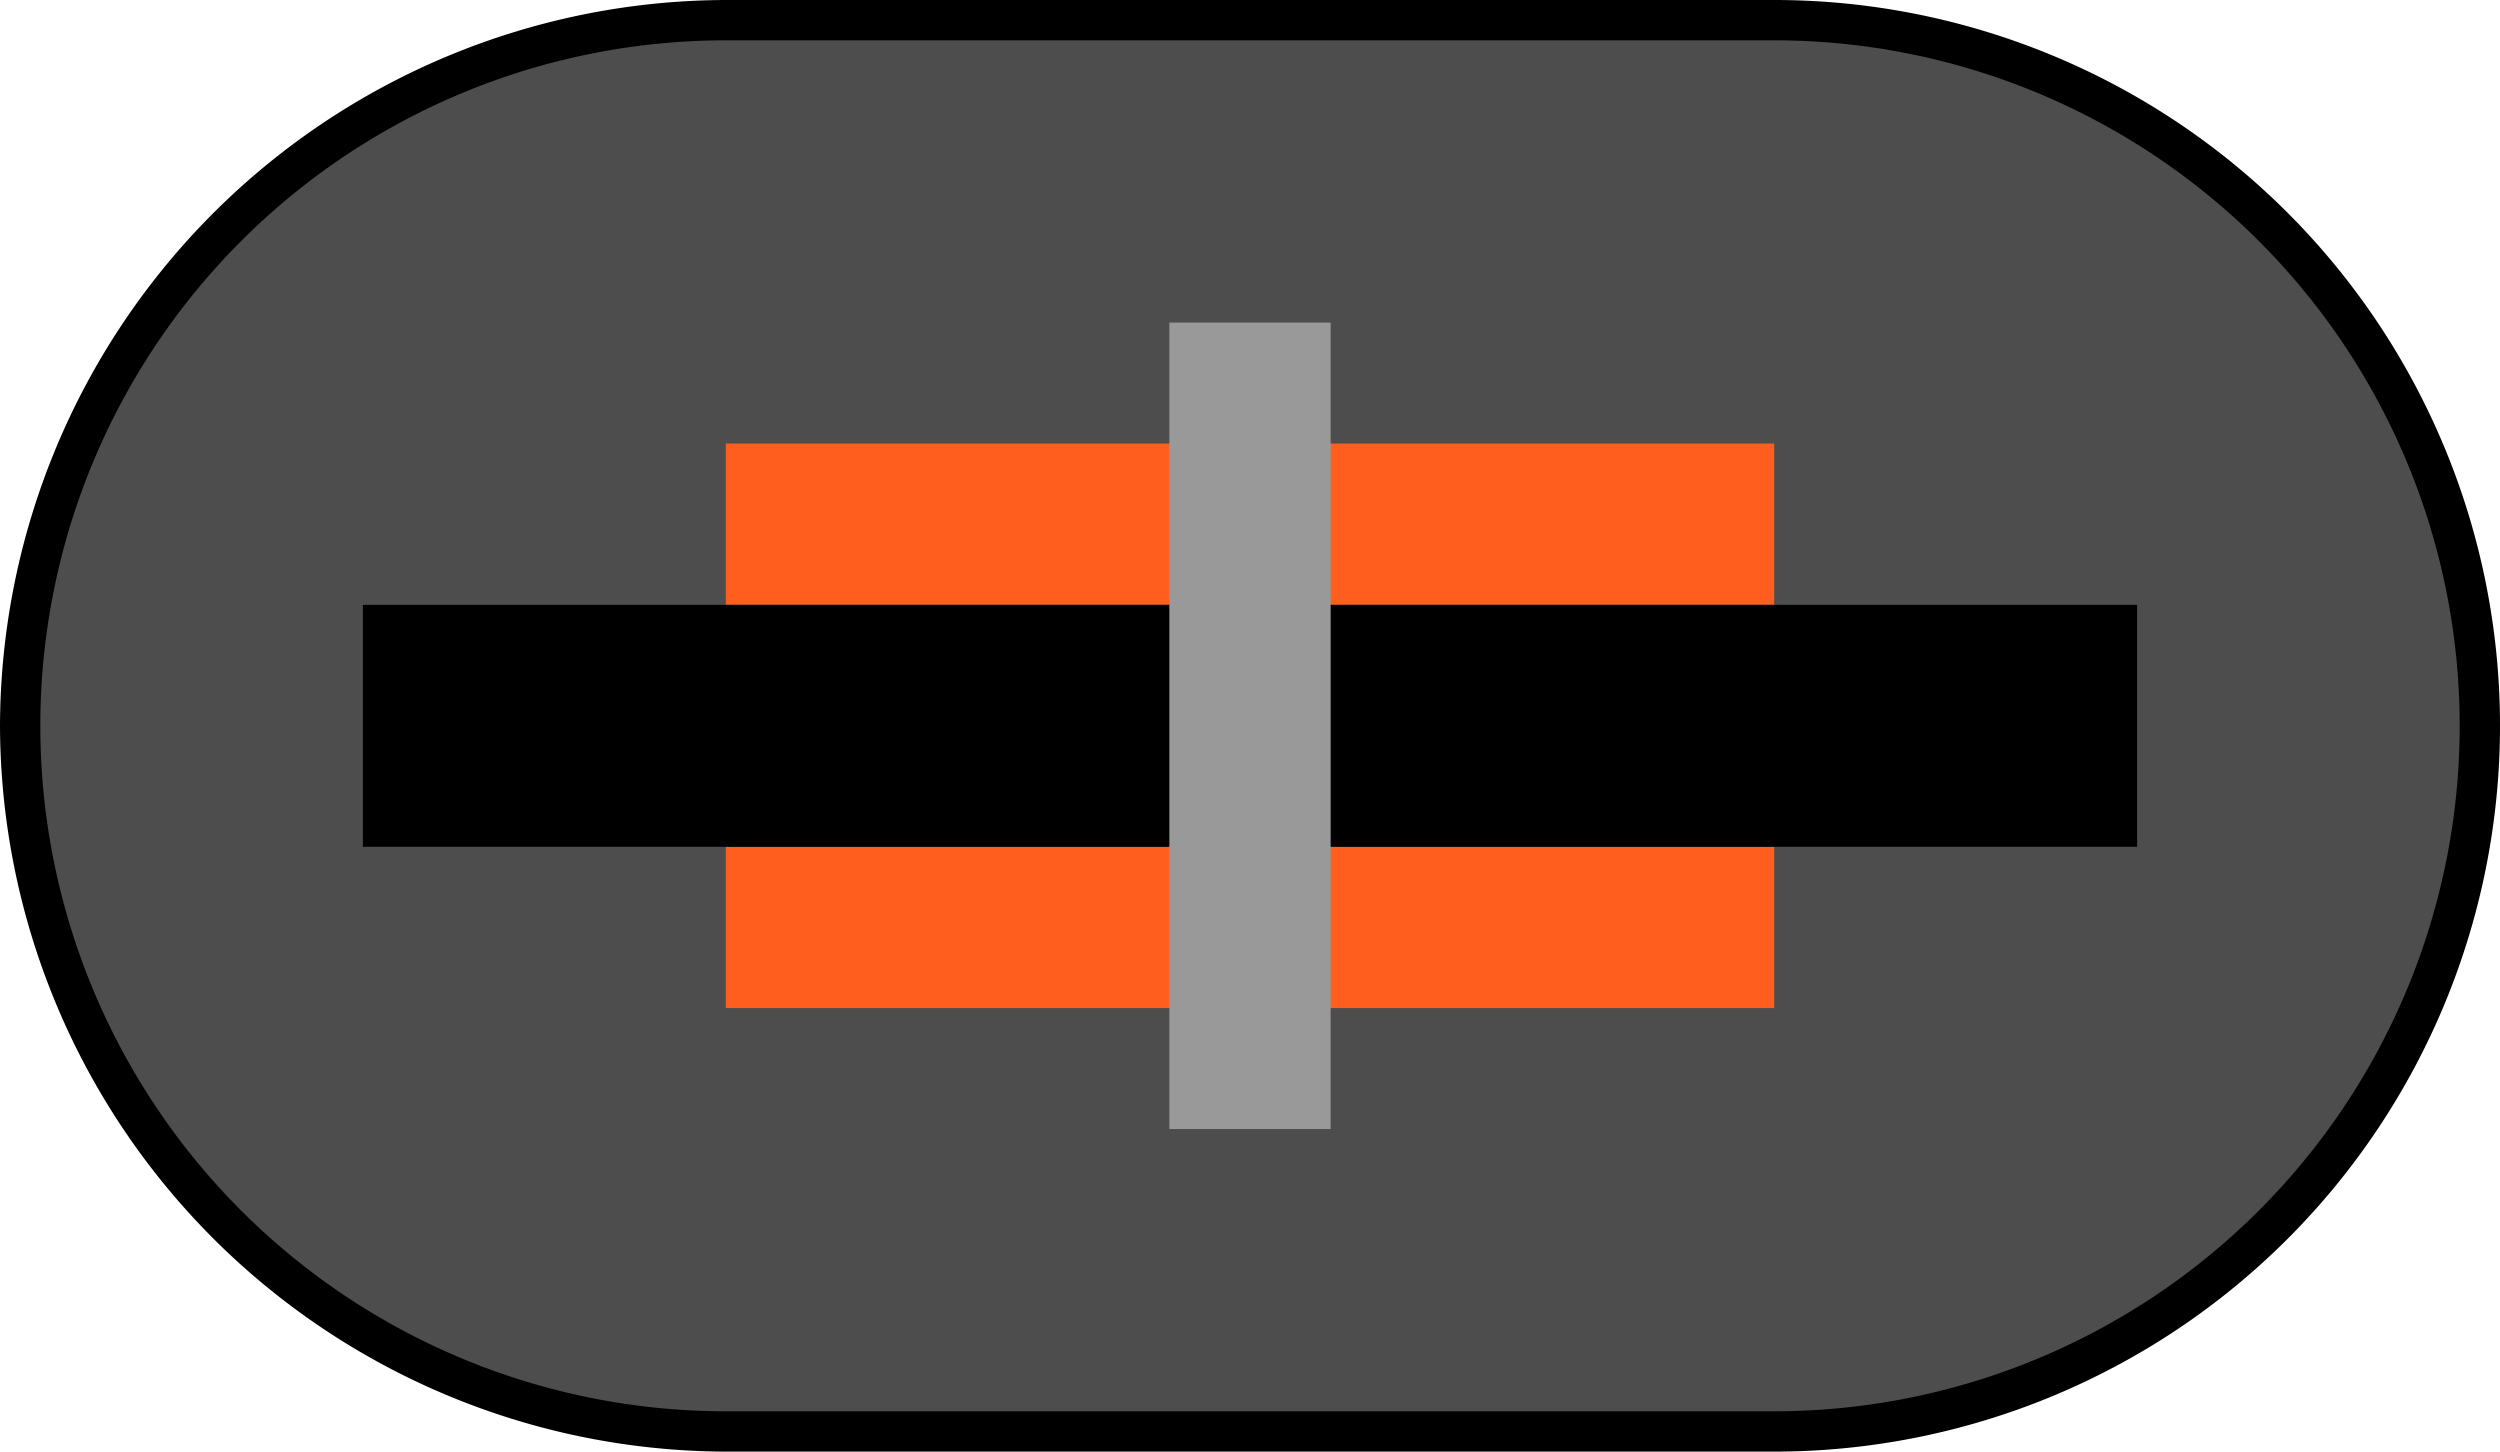 <svg xmlns="http://www.w3.org/2000/svg" width="62" height="36" viewBox="0 0 62 36"><title>MC_Amt_Inaktiv</title><path d="M18,35.5a17.5,17.5,0,0,1,0-35H44a17.5,17.5,0,0,1,0,35Z" fill="#4d4d4d"/><path d="M44,1a17,17,0,0,1,0,34H18A17,17,0,0,1,18,1H44m0-1H18A18.053,18.053,0,0,0,0,18v0A18.053,18.053,0,0,0,18,36H44A18,18,0,0,0,62,18v0A18,18,0,0,0,44,0Z"/><rect x="18" y="11" width="26" height="4" fill="#ff5e1f"/><rect x="18" y="21" width="26" height="4" fill="#ff5e1f"/><rect x="9" y="15" width="44" height="6"/><rect x="29" y="8" width="4" height="20" fill="#999"/></svg>